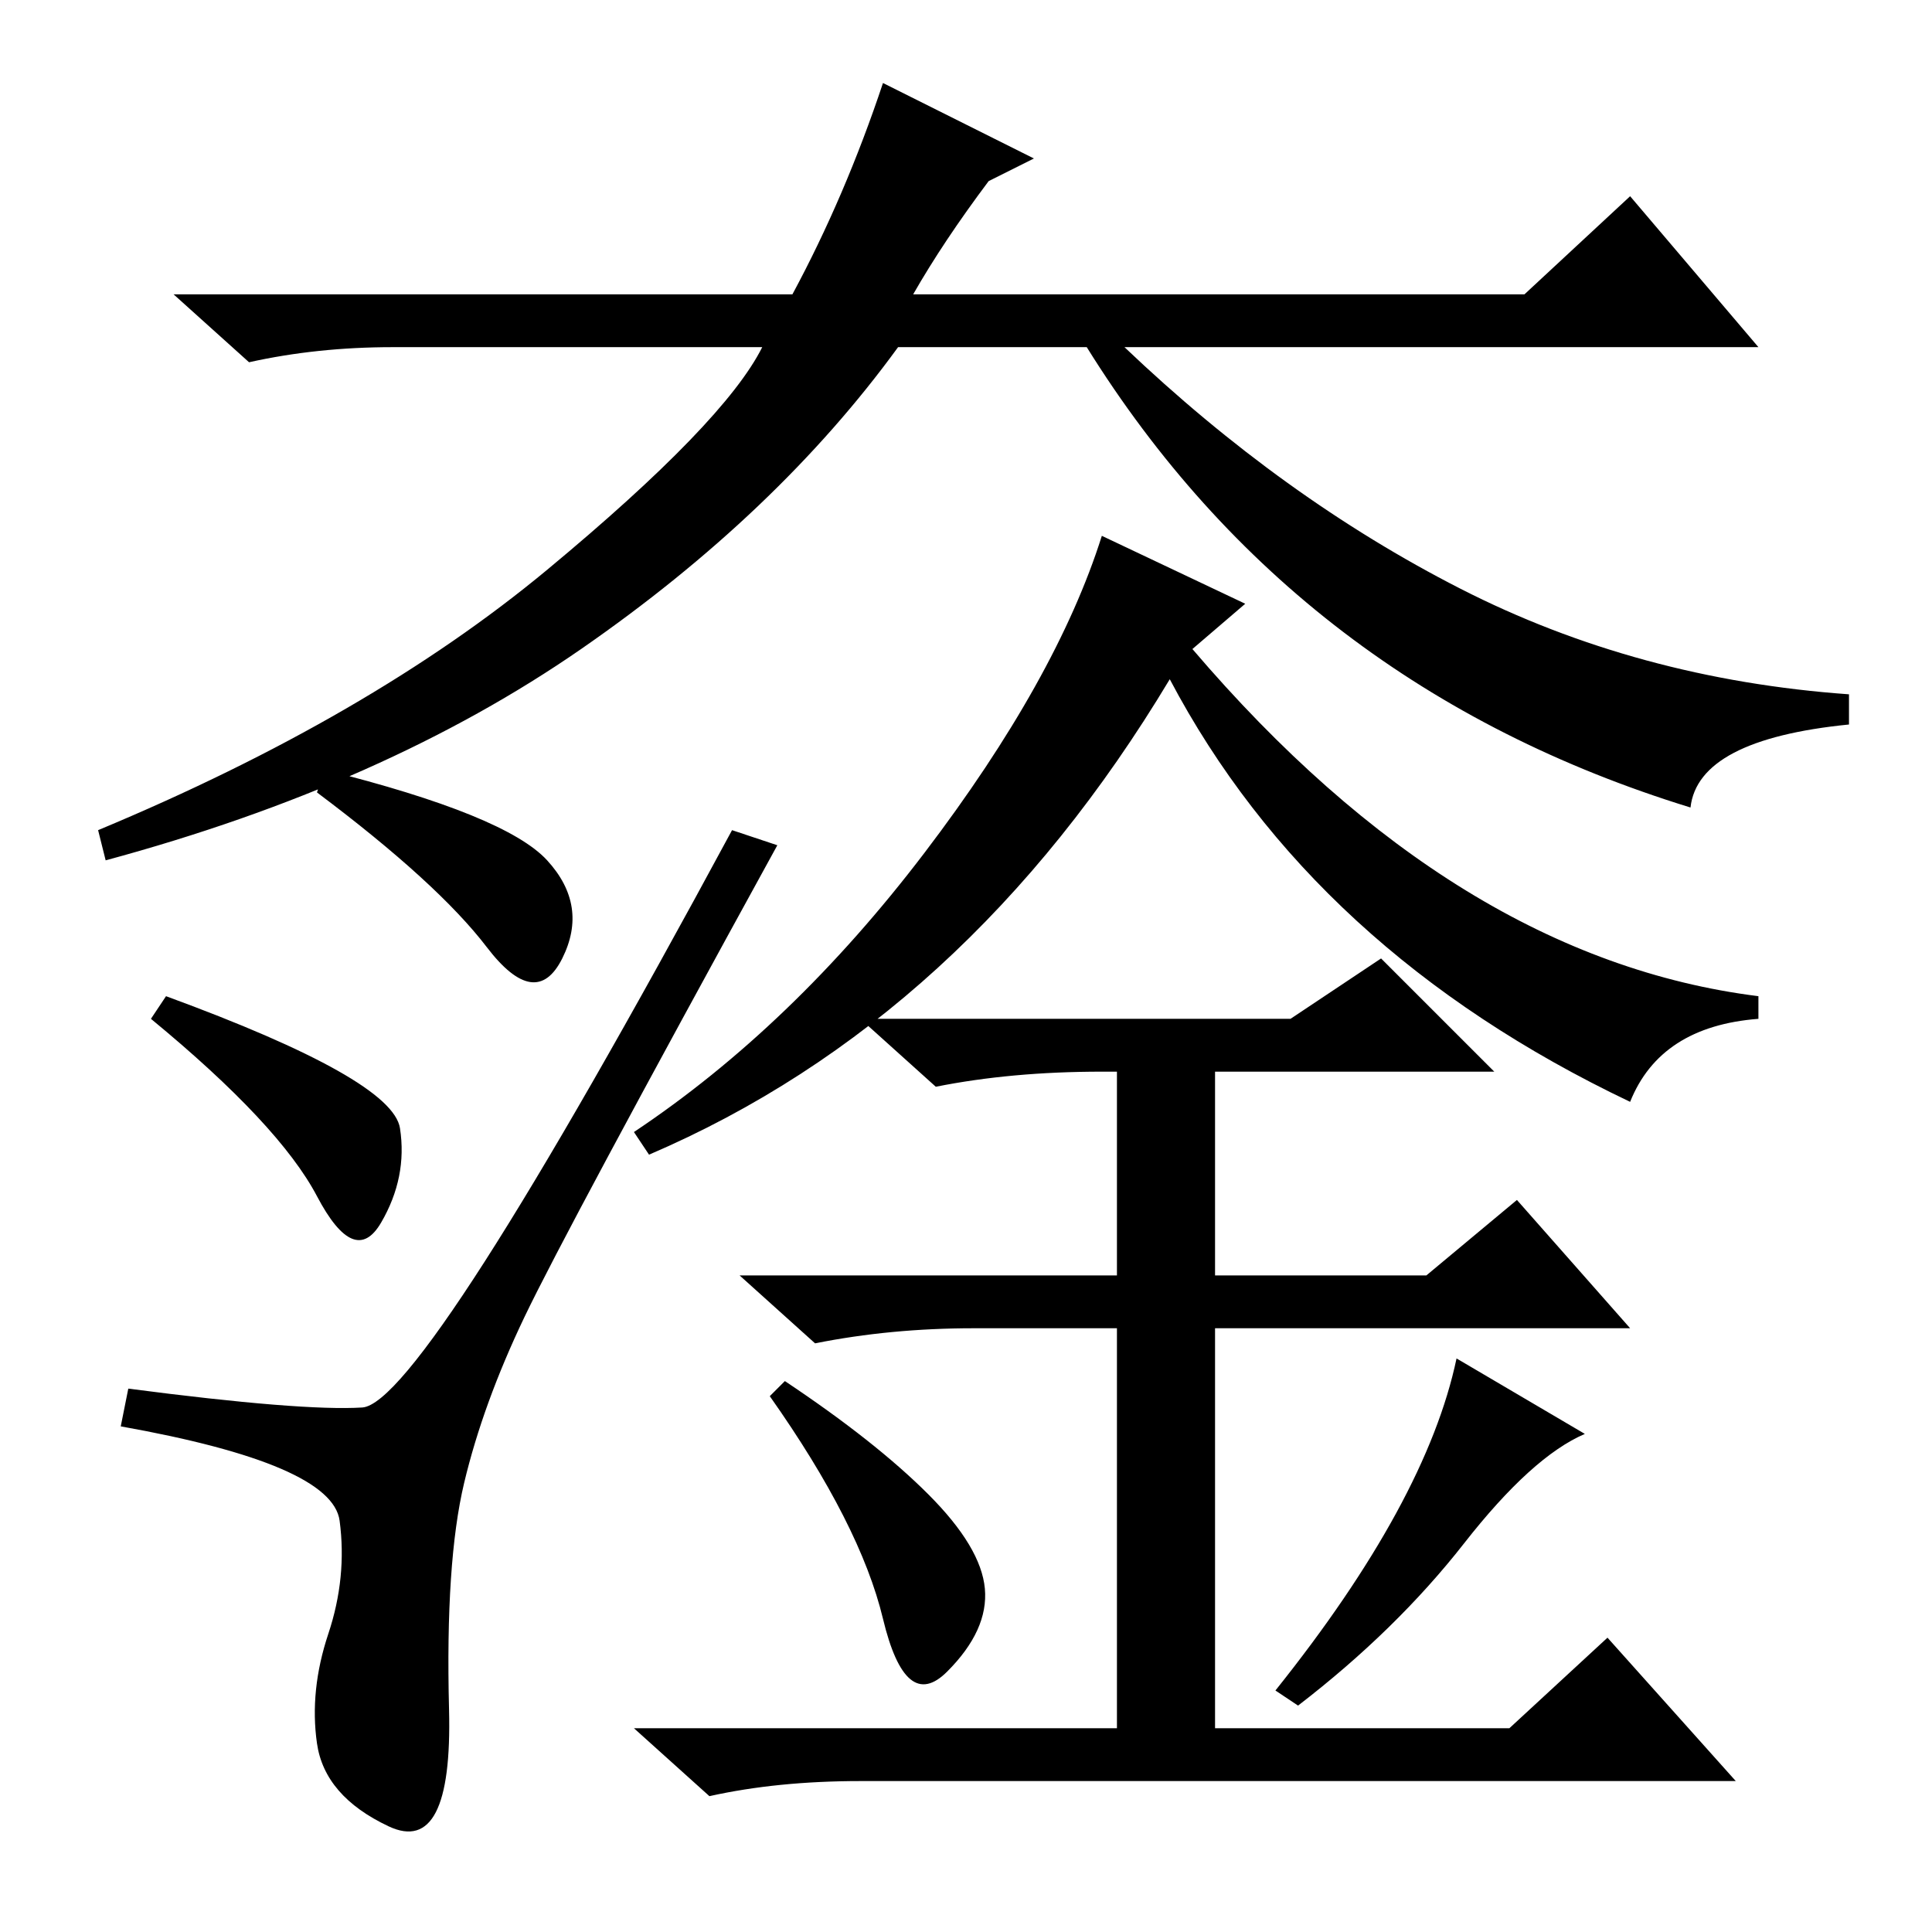 <?xml version="1.0" standalone="no"?>
<!DOCTYPE svg PUBLIC "-//W3C//DTD SVG 1.1//EN" "http://www.w3.org/Graphics/SVG/1.1/DTD/svg11.dtd" >
<svg xmlns="http://www.w3.org/2000/svg" xmlns:xlink="http://www.w3.org/1999/xlink" version="1.1" viewBox="0 -36 256 256">
  <g transform="matrix(1 0 0 -1 0 220)">
   <path fill="currentColor"
d="M137 235l-6 -3q-6 -8 -10 -15h81l14 13l17 -20h-84q21 -20 44.5 -32t51.5 -14v-4q-20 -2 -21 -11q-52 16 -80 61h-25q-16 -22 -42 -40t-63 -28l-1 4q36 15 59.5 34.5t28.5 29.5h-49q-10 0 -19 -2l-10 9h82q7 13 12 28zM43 154q24 -6 29.5 -12t2 -13t-10 1.5t-22.5 20.5z
M22 124q30 -11 31 -17.5t-2.5 -12.5t-8.5 3.5t-22 23.5zM48 69.5q8 0.5 49 76.5l6 -2q-28 -51 -33.5 -62.5t-8 -22t-2 -30t-8 -15.5t-9.5 11t1.5 14.5t1.5 15t-29 12.5l1 5q23 -3 31 -2.5zM165 176l-7 -6q35 -41 75 -46v-3q-13 -1 -17 -11q-42 20 -61 56q-27 -45 -69 -63
l-2 3q21 14 38.5 37t23.5 42zM171 121l12 8l15 -15h-37v-27h28l12 10l15 -17h-55v-53h39l13 12l17 -19h-116q-11 0 -20 -2l-10 9h64v53h-19q-11 0 -21 -2l-10 9h50v27h-2q-12 0 -22 -2l-10 9h57zM123 58q7 -7 7.5 -12.5t-5 -11t-8.5 7t-15 29.5l2 2q12 -8 19 -15zM172 30
l-3 2q20 25 24 44l17 -10q-7 -3 -16 -14.5t-22 -21.5z" />
  </g>

</svg>
